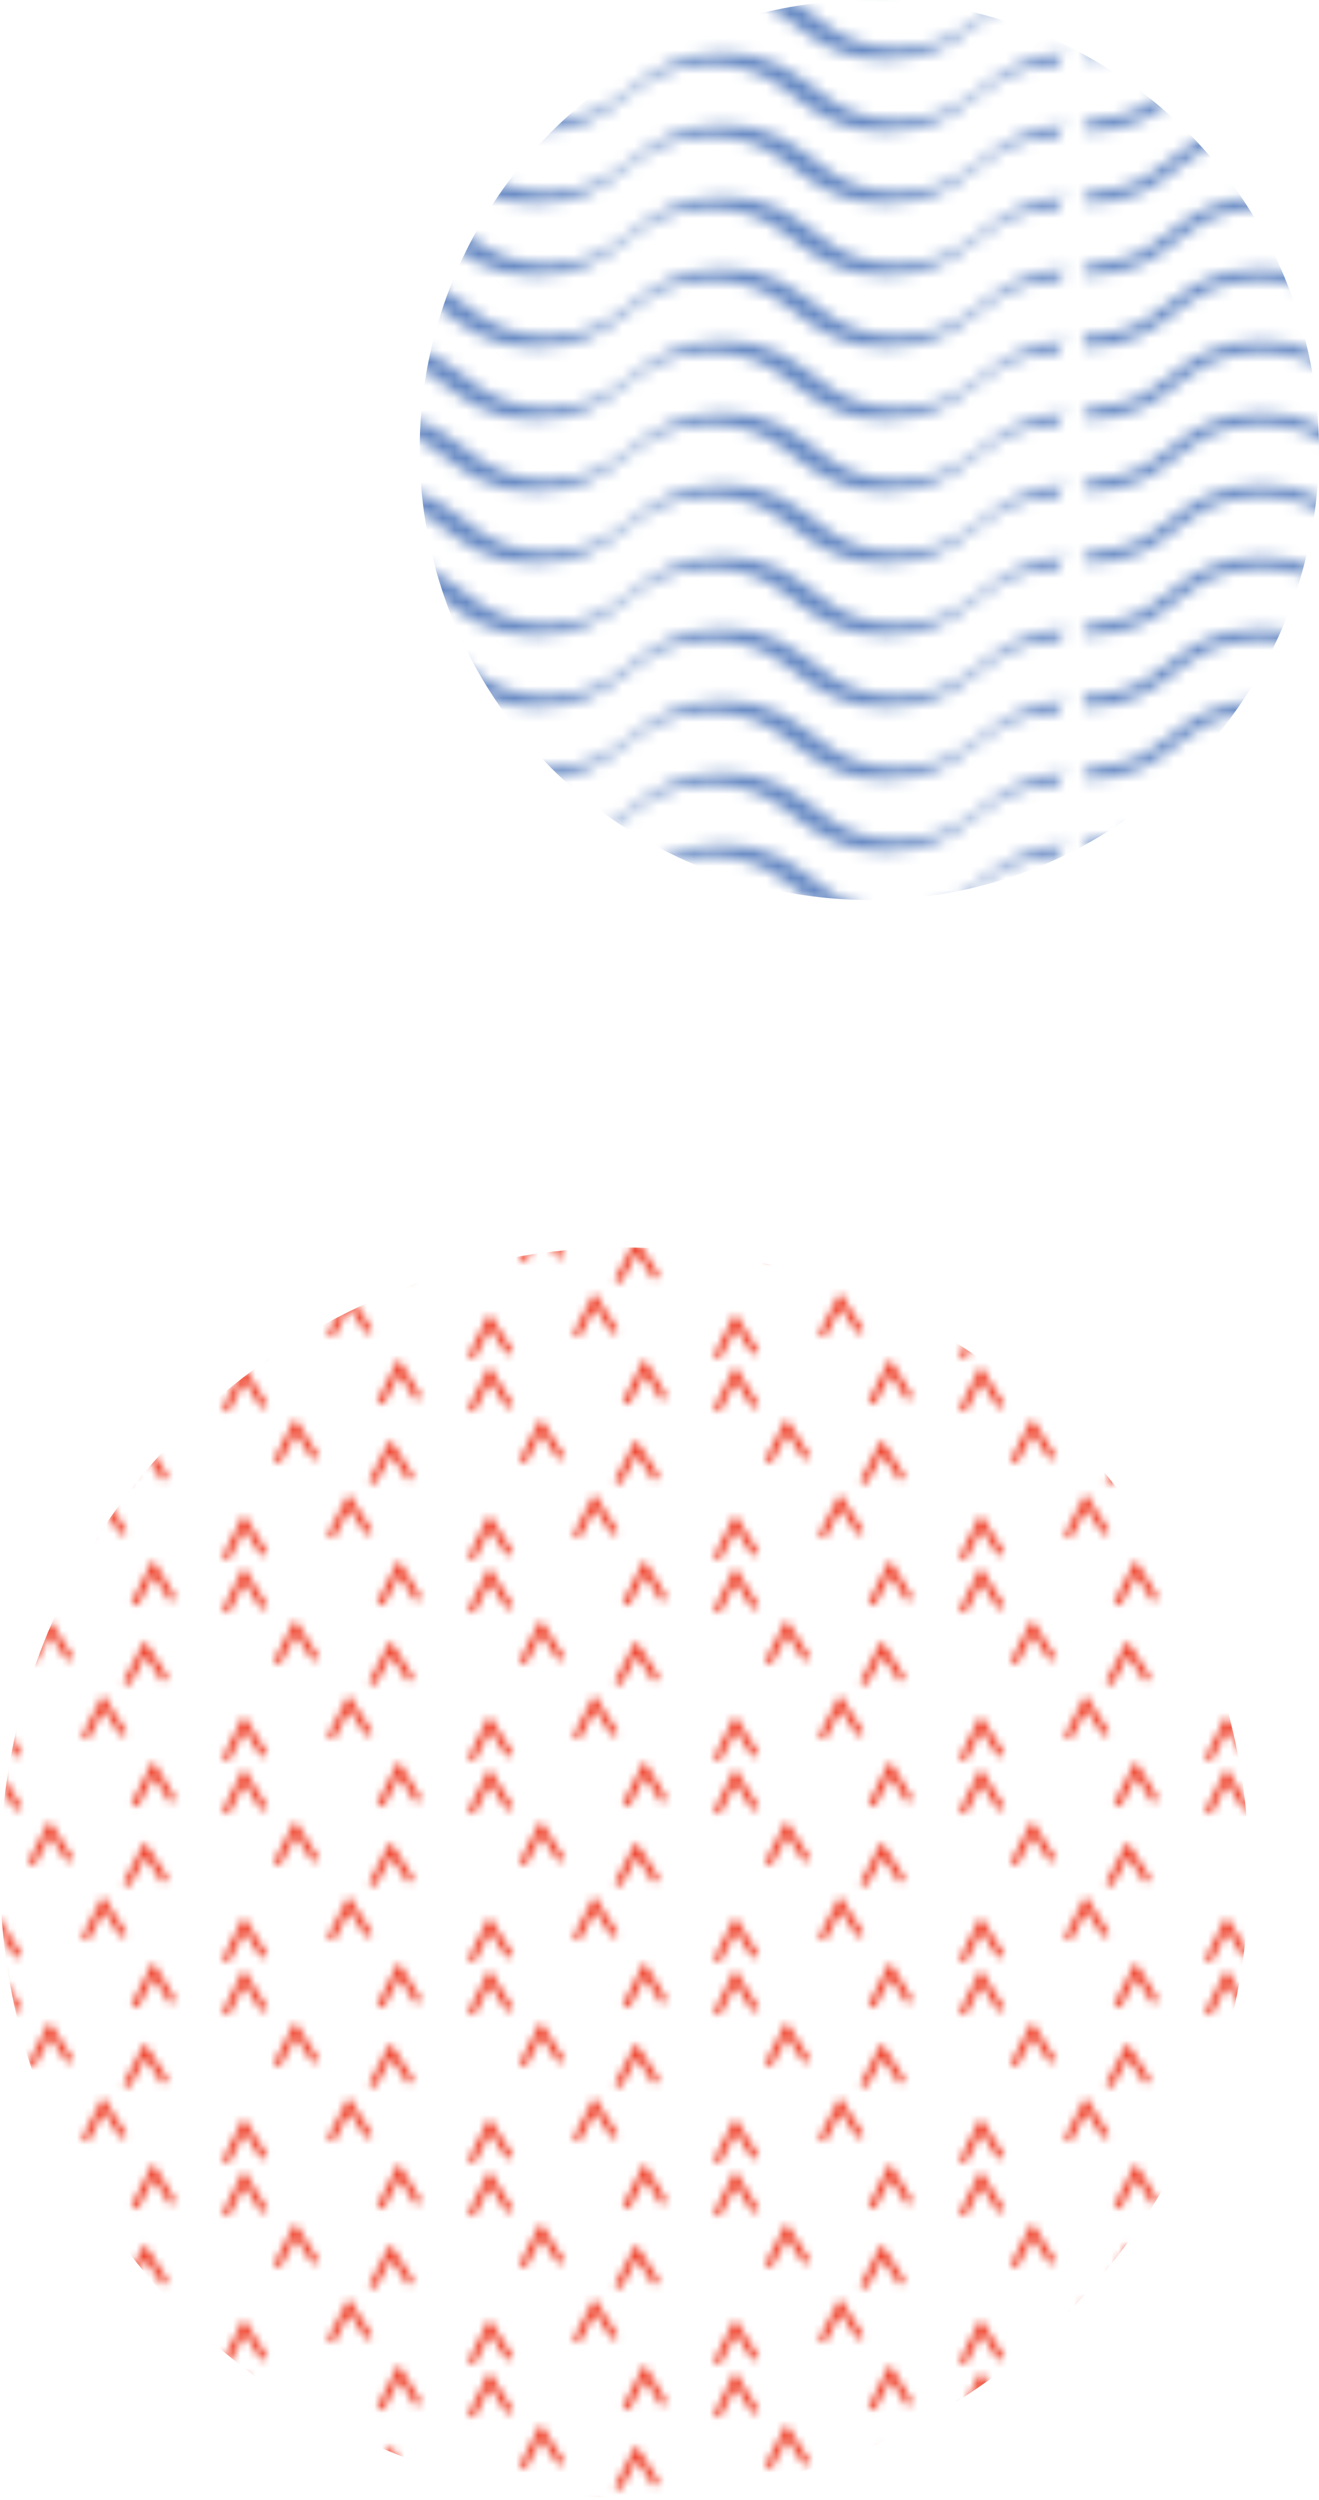 <?xml version="1.0" encoding="utf-8"?>
<!-- Generator: Adobe Illustrator 21.1.0, SVG Export Plug-In . SVG Version: 6.00 Build 0)  -->
<svg version="1.1" id="Layer_1" xmlns="http://www.w3.org/2000/svg" xmlns:xlink="http://www.w3.org/1999/xlink" x="0px" y="0px"
	 viewBox="0 0 52.8 100" style="enable-background:new 0 0 52.8 100;" xml:space="preserve">
<style type="text/css">
	.st0{fill:none;}
	.st1{fill:none;stroke:#EF422B;stroke-miterlimit:10;}
	.st2{opacity:0.8;}
	.st3{fill:#426DB5;}
	.st4{fill:url(#SVGID_1_);}
	.st5{fill:url(#SVGID_2_);}
</style>
<pattern  width="32.1" height="27" patternUnits="userSpaceOnUse" id="New_Pattern_Swatch_10" viewBox="0 -27 32.1 27" style="overflow:visible;">
	<g>
		<rect x="0" y="-27" class="st0" width="32.1" height="27"/>
		<polyline class="st1" points="7.6,-3.1 10.1,-7.9 12.8,-3.6 		"/>
		<polyline class="st1" points="14.3,-21.1 16.8,-26 19.4,-21.7 		"/>
		<polyline class="st1" points="0.4,-13.2 2.9,-18 5.6,-13.7 		"/>
		<polyline class="st1" points="26.5,-0.2 29,-5.1 31.7,-0.8 		"/>
		<polyline class="st1" points="13.2,-10.4 15.7,-15.2 18.4,-10.9 		"/>
		<polyline class="st1" points="26.5,-20.1 29,-25 31.7,-20.6 		"/>
	</g>
</pattern>
<pattern  width="337.1" height="30" patternUnits="userSpaceOnUse" id="New_Pattern_Swatch_7" viewBox="0 -36.3 337.1 30" style="overflow:visible;">
	<g>
		<rect x="0" y="-36.3" class="st0" width="337.1" height="30"/>
		<g class="st2">
			<path class="st3" d="M337.1,0c-3.8,0-5.8-1.5-7.6-2.9c-1.8-1.4-3.5-2.7-7-2.7s-5.2,1.3-7,2.7c-1.9,1.4-3.8,2.9-7.6,2.9
				c-3.8,0-5.8-1.5-7.6-2.9c-1.8-1.4-3.5-2.7-7-2.7c-3.5,0-5.2,1.3-7,2.7c-1.9,1.4-3.8,2.9-7.6,2.9c-3.8,0-5.8-1.5-7.6-2.9
				c-1.8-1.4-3.5-2.7-7-2.7c-3.5,0-5.2,1.3-7,2.7C254.9-1.5,253,0,249.1,0c-3.8,0-5.8-1.5-7.6-2.9c-1.8-1.4-3.5-2.7-7-2.7
				c-3.5,0-5.2,1.3-7,2.7c-1.9,1.4-3.8,2.9-7.6,2.9c-3.8,0-5.8-1.5-7.6-2.9c-1.8-1.4-3.5-2.7-7-2.7c-3.5,0-5.2,1.3-7,2.7
				c-1.9,1.4-3.8,2.9-7.6,2.9c-3.8,0-5.8-1.5-7.6-2.9c-1.8-1.4-3.5-2.7-7-2.7c-3.5,0-5.2,1.3-7,2.7C166.9-1.5,165,0,161.2,0
				s-5.8-1.5-7.6-2.9c-1.8-1.4-3.5-2.7-7-2.7c-3.5,0-5.2,1.3-7,2.7c-1.9,1.4-3.8,2.9-7.6,2.9s-5.8-1.5-7.6-2.9
				c-1.8-1.4-3.5-2.7-7-2.7c-3.5,0-5.2,1.3-7,2.7c-1.9,1.4-3.8,2.9-7.6,2.9c-3.8,0-5.8-1.5-7.6-2.9c-1.8-1.4-3.5-2.7-7-2.7
				c-3.5,0-5.2,1.3-7,2.7C79-1.5,77.1,0,73.3,0s-5.8-1.5-7.6-2.9c-1.8-1.4-3.5-2.7-7-2.7c-3.5,0-5.2,1.3-7,2.7C49.7-1.5,47.8,0,44,0
				s-5.8-1.5-7.6-2.9c-1.8-1.4-3.5-2.7-7-2.7c-3.5,0-5.2,1.3-7,2.7C20.4-1.5,18.5,0,14.7,0C10.8,0,8.9-1.5,7-2.9
				C5.2-4.3,3.5-5.6,0-5.6v-1c3.8,0,5.8,1.5,7.6,2.9c1.8,1.4,3.5,2.7,7,2.7c3.5,0,5.2-1.3,7-2.7c1.9-1.4,3.8-2.9,7.6-2.9
				c3.8,0,5.8,1.5,7.6,2.9C38.7-2.3,40.5-1,44-1s5.2-1.3,7-2.7c1.9-1.4,3.8-2.9,7.6-2.9c3.8,0,5.8,1.5,7.6,2.9C68-2.3,69.8-1,73.3-1
				s5.2-1.3,7-2.7c1.9-1.4,3.8-2.9,7.6-2.9c3.8,0,5.8,1.5,7.6,2.9c1.8,1.4,3.5,2.7,7,2.7c3.5,0,5.2-1.3,7-2.7
				c1.9-1.4,3.8-2.9,7.6-2.9c3.8,0,5.8,1.5,7.6,2.9c1.8,1.4,3.5,2.7,7,2.7c3.5,0,5.2-1.3,7-2.7c1.9-1.4,3.8-2.9,7.6-2.9
				s5.8,1.5,7.6,2.9c1.8,1.4,3.5,2.7,7,2.7s5.2-1.3,7-2.7c1.9-1.4,3.8-2.9,7.6-2.9s5.8,1.5,7.6,2.9c1.8,1.4,3.5,2.7,7,2.7
				s5.2-1.3,7-2.7c1.9-1.4,3.8-2.9,7.6-2.9c3.8,0,5.8,1.5,7.6,2.9c1.8,1.4,3.5,2.7,7,2.7c3.5,0,5.2-1.3,7-2.7
				c1.9-1.4,3.8-2.9,7.6-2.9c3.8,0,5.8,1.5,7.6,2.9c1.8,1.4,3.5,2.7,7,2.7c3.5,0,5.2-1.3,7-2.7c1.9-1.4,3.8-2.9,7.6-2.9
				c3.8,0,5.8,1.5,7.6,2.9c1.8,1.4,3.5,2.7,7,2.7c3.5,0,5.2-1.3,7-2.7c1.9-1.4,3.8-2.9,7.6-2.9c3.8,0,5.8,1.5,7.6,2.9
				c1.8,1.4,3.5,2.7,7,2.7c3.5,0,5.2-1.3,7-2.7c1.9-1.4,3.8-2.9,7.6-2.9s5.8,1.5,7.6,2.9c1.8,1.4,3.5,2.7,7,2.7V0z"/>
		</g>
		<g class="st2">
			<path class="st3" d="M337.1-6c-3.8,0-5.8-1.5-7.6-2.9c-1.8-1.4-3.5-2.7-7-2.7s-5.2,1.3-7,2.7c-1.9,1.4-3.8,2.9-7.6,2.9
				c-3.8,0-5.8-1.5-7.6-2.9c-1.8-1.4-3.5-2.7-7-2.7c-3.5,0-5.2,1.3-7,2.7c-1.9,1.4-3.8,2.9-7.6,2.9c-3.8,0-5.8-1.5-7.6-2.9
				c-1.8-1.4-3.5-2.7-7-2.7c-3.5,0-5.2,1.3-7,2.7C254.9-7.5,253-6,249.1-6c-3.8,0-5.8-1.5-7.6-2.9c-1.8-1.4-3.5-2.7-7-2.7
				c-3.5,0-5.2,1.3-7,2.7c-1.9,1.4-3.8,2.9-7.6,2.9c-3.8,0-5.8-1.5-7.6-2.9c-1.8-1.4-3.5-2.7-7-2.7c-3.5,0-5.2,1.3-7,2.7
				c-1.9,1.4-3.8,2.9-7.6,2.9c-3.8,0-5.8-1.5-7.6-2.9c-1.8-1.4-3.5-2.7-7-2.7c-3.5,0-5.2,1.3-7,2.7C166.9-7.5,165-6,161.2-6
				s-5.8-1.5-7.6-2.9c-1.8-1.4-3.5-2.7-7-2.7c-3.5,0-5.2,1.3-7,2.7c-1.9,1.4-3.8,2.9-7.6,2.9s-5.8-1.5-7.6-2.9
				c-1.8-1.4-3.5-2.7-7-2.7c-3.5,0-5.2,1.3-7,2.7c-1.9,1.4-3.8,2.9-7.6,2.9c-3.8,0-5.8-1.5-7.6-2.9c-1.8-1.4-3.5-2.7-7-2.7
				c-3.5,0-5.2,1.3-7,2.7C79-7.5,77.1-6,73.3-6s-5.8-1.5-7.6-2.9c-1.8-1.4-3.5-2.7-7-2.7c-3.5,0-5.2,1.3-7,2.7C49.7-7.5,47.8-6,44-6
				s-5.8-1.5-7.6-2.9c-1.8-1.4-3.5-2.7-7-2.7c-3.5,0-5.2,1.3-7,2.7C20.4-7.5,18.5-6,14.7-6C10.8-6,8.9-7.5,7-8.9
				c-1.8-1.4-3.5-2.7-7-2.7v-1c3.8,0,5.8,1.5,7.6,2.9c1.8,1.4,3.5,2.7,7,2.7c3.5,0,5.2-1.3,7-2.7c1.9-1.4,3.8-2.9,7.6-2.9
				c3.8,0,5.8,1.5,7.6,2.9C38.7-8.3,40.5-7,44-7s5.2-1.3,7-2.7c1.9-1.4,3.8-2.9,7.6-2.9c3.8,0,5.8,1.5,7.6,2.9C68-8.3,69.8-7,73.3-7
				s5.2-1.3,7-2.7c1.9-1.4,3.8-2.9,7.6-2.9c3.8,0,5.8,1.5,7.6,2.9c1.8,1.4,3.5,2.7,7,2.7c3.5,0,5.2-1.3,7-2.7
				c1.9-1.4,3.8-2.9,7.6-2.9c3.8,0,5.8,1.5,7.6,2.9c1.8,1.4,3.5,2.7,7,2.7c3.5,0,5.2-1.3,7-2.7c1.9-1.4,3.8-2.9,7.6-2.9
				s5.8,1.5,7.6,2.9c1.8,1.4,3.5,2.7,7,2.7s5.2-1.3,7-2.7c1.9-1.4,3.8-2.9,7.6-2.9s5.8,1.5,7.6,2.9c1.8,1.4,3.5,2.7,7,2.7
				s5.2-1.3,7-2.7c1.9-1.4,3.8-2.9,7.6-2.9c3.8,0,5.8,1.5,7.6,2.9c1.8,1.4,3.5,2.7,7,2.7c3.5,0,5.2-1.3,7-2.7
				c1.9-1.4,3.8-2.9,7.6-2.9c3.8,0,5.8,1.5,7.6,2.9c1.8,1.4,3.5,2.7,7,2.7c3.5,0,5.2-1.3,7-2.7c1.9-1.4,3.8-2.9,7.6-2.9
				c3.8,0,5.8,1.5,7.6,2.9c1.8,1.4,3.5,2.7,7,2.7c3.5,0,5.2-1.3,7-2.7c1.9-1.4,3.8-2.9,7.6-2.9c3.8,0,5.8,1.5,7.6,2.9
				c1.8,1.4,3.5,2.7,7,2.7c3.5,0,5.2-1.3,7-2.7c1.9-1.4,3.8-2.9,7.6-2.9s5.8,1.5,7.6,2.9c1.8,1.4,3.5,2.7,7,2.7V-6z"/>
		</g>
		<g class="st2">
			<path class="st3" d="M337.1-12c-3.8,0-5.8-1.5-7.6-2.9c-1.8-1.4-3.5-2.7-7-2.7s-5.2,1.3-7,2.7c-1.9,1.4-3.8,2.9-7.6,2.9
				c-3.8,0-5.8-1.5-7.6-2.9c-1.8-1.4-3.5-2.7-7-2.7c-3.5,0-5.2,1.3-7,2.7c-1.9,1.4-3.8,2.9-7.6,2.9c-3.8,0-5.8-1.5-7.6-2.9
				c-1.8-1.4-3.5-2.7-7-2.7c-3.5,0-5.2,1.3-7,2.7c-1.9,1.4-3.8,2.9-7.6,2.9c-3.8,0-5.8-1.5-7.6-2.9c-1.8-1.4-3.5-2.7-7-2.7
				c-3.5,0-5.2,1.3-7,2.7c-1.9,1.4-3.8,2.9-7.6,2.9c-3.8,0-5.8-1.5-7.6-2.9c-1.8-1.4-3.5-2.7-7-2.7c-3.5,0-5.2,1.3-7,2.7
				c-1.9,1.4-3.8,2.9-7.6,2.9c-3.8,0-5.8-1.5-7.6-2.9c-1.8-1.4-3.5-2.7-7-2.7c-3.5,0-5.2,1.3-7,2.7c-1.9,1.4-3.8,2.9-7.6,2.9
				s-5.8-1.5-7.6-2.9c-1.8-1.4-3.5-2.7-7-2.7c-3.5,0-5.2,1.3-7,2.7c-1.9,1.4-3.8,2.9-7.6,2.9s-5.8-1.5-7.6-2.9
				c-1.8-1.4-3.5-2.7-7-2.7c-3.5,0-5.2,1.3-7,2.7c-1.9,1.4-3.8,2.9-7.6,2.9c-3.8,0-5.8-1.5-7.6-2.9c-1.8-1.4-3.5-2.7-7-2.7
				c-3.5,0-5.2,1.3-7,2.7C79-13.5,77.1-12,73.3-12s-5.8-1.5-7.6-2.9c-1.8-1.4-3.5-2.7-7-2.7c-3.5,0-5.2,1.3-7,2.7
				C49.7-13.5,47.8-12,44-12s-5.8-1.5-7.6-2.9c-1.8-1.4-3.5-2.7-7-2.7c-3.5,0-5.2,1.3-7,2.7c-1.9,1.4-3.8,2.9-7.6,2.9
				c-3.8,0-5.8-1.5-7.6-2.9c-1.8-1.4-3.5-2.7-7-2.7v-1c3.8,0,5.8,1.5,7.6,2.9c1.8,1.4,3.5,2.7,7,2.7c3.5,0,5.2-1.3,7-2.7
				c1.9-1.4,3.8-2.9,7.6-2.9c3.8,0,5.8,1.5,7.6,2.9c1.8,1.4,3.5,2.7,7,2.7s5.2-1.3,7-2.7c1.9-1.4,3.8-2.9,7.6-2.9
				c3.8,0,5.8,1.5,7.6,2.9c1.8,1.4,3.5,2.7,7,2.7s5.2-1.3,7-2.7c1.9-1.4,3.8-2.9,7.6-2.9c3.8,0,5.8,1.5,7.6,2.9
				c1.8,1.4,3.5,2.7,7,2.7c3.5,0,5.2-1.3,7-2.7c1.9-1.4,3.8-2.9,7.6-2.9c3.8,0,5.8,1.5,7.6,2.9c1.8,1.4,3.5,2.7,7,2.7
				c3.5,0,5.2-1.3,7-2.7c1.9-1.4,3.8-2.9,7.6-2.9s5.8,1.5,7.6,2.9c1.8,1.4,3.5,2.7,7,2.7s5.2-1.3,7-2.7c1.9-1.4,3.8-2.9,7.6-2.9
				s5.8,1.5,7.6,2.9c1.8,1.4,3.5,2.7,7,2.7s5.2-1.3,7-2.7c1.9-1.4,3.8-2.9,7.6-2.9c3.8,0,5.8,1.5,7.6,2.9c1.8,1.4,3.5,2.7,7,2.7
				c3.5,0,5.2-1.3,7-2.7c1.9-1.4,3.8-2.9,7.6-2.9c3.8,0,5.8,1.5,7.6,2.9c1.8,1.4,3.5,2.7,7,2.7c3.5,0,5.2-1.3,7-2.7
				c1.9-1.4,3.8-2.9,7.6-2.9c3.8,0,5.8,1.5,7.6,2.9c1.8,1.4,3.5,2.7,7,2.7c3.5,0,5.2-1.3,7-2.7c1.9-1.4,3.8-2.9,7.6-2.9
				c3.8,0,5.8,1.5,7.6,2.9c1.8,1.4,3.5,2.7,7,2.7c3.5,0,5.2-1.3,7-2.7c1.9-1.4,3.8-2.9,7.6-2.9s5.8,1.5,7.6,2.9
				c1.8,1.4,3.5,2.7,7,2.7V-12z"/>
		</g>
		<g class="st2">
			<path class="st3" d="M337.1-18c-3.8,0-5.8-1.5-7.6-2.9c-1.8-1.4-3.5-2.7-7-2.7s-5.2,1.3-7,2.7c-1.9,1.4-3.8,2.9-7.6,2.9
				c-3.8,0-5.8-1.5-7.6-2.9c-1.8-1.4-3.5-2.7-7-2.7c-3.5,0-5.2,1.3-7,2.7c-1.9,1.4-3.8,2.9-7.6,2.9c-3.8,0-5.8-1.5-7.6-2.9
				c-1.8-1.4-3.5-2.7-7-2.7c-3.5,0-5.2,1.3-7,2.7c-1.9,1.4-3.8,2.9-7.6,2.9c-3.8,0-5.8-1.5-7.6-2.9c-1.8-1.4-3.5-2.7-7-2.7
				c-3.5,0-5.2,1.3-7,2.7c-1.9,1.4-3.8,2.9-7.6,2.9c-3.8,0-5.8-1.5-7.6-2.9c-1.8-1.4-3.5-2.7-7-2.7c-3.5,0-5.2,1.3-7,2.7
				c-1.9,1.4-3.8,2.9-7.6,2.9c-3.8,0-5.8-1.5-7.6-2.9c-1.8-1.4-3.5-2.7-7-2.7c-3.5,0-5.2,1.3-7,2.7c-1.9,1.4-3.8,2.9-7.6,2.9
				s-5.8-1.5-7.6-2.9c-1.8-1.4-3.5-2.7-7-2.7c-3.5,0-5.2,1.3-7,2.7c-1.9,1.4-3.8,2.9-7.6,2.9s-5.8-1.5-7.6-2.9
				c-1.8-1.4-3.5-2.7-7-2.7c-3.5,0-5.2,1.3-7,2.7c-1.9,1.4-3.8,2.9-7.6,2.9c-3.8,0-5.8-1.5-7.6-2.9c-1.8-1.4-3.5-2.7-7-2.7
				c-3.5,0-5.2,1.3-7,2.7C79-19.5,77.1-18,73.3-18s-5.8-1.5-7.6-2.9c-1.8-1.4-3.5-2.7-7-2.7c-3.5,0-5.2,1.3-7,2.7
				C49.7-19.5,47.8-18,44-18s-5.8-1.5-7.6-2.9c-1.8-1.4-3.5-2.7-7-2.7c-3.5,0-5.2,1.3-7,2.7c-1.9,1.4-3.8,2.9-7.6,2.9
				c-3.8,0-5.8-1.5-7.6-2.9c-1.8-1.4-3.5-2.7-7-2.7v-1c3.8,0,5.8,1.5,7.6,2.9c1.8,1.4,3.5,2.7,7,2.7c3.5,0,5.2-1.3,7-2.7
				c1.9-1.4,3.8-2.9,7.6-2.9c3.8,0,5.8,1.5,7.6,2.9c1.8,1.4,3.5,2.7,7,2.7s5.2-1.3,7-2.7c1.9-1.4,3.8-2.9,7.6-2.9
				c3.8,0,5.8,1.5,7.6,2.9c1.8,1.4,3.5,2.7,7,2.7s5.2-1.3,7-2.7c1.9-1.4,3.8-2.9,7.6-2.9c3.8,0,5.8,1.5,7.6,2.9
				c1.8,1.4,3.5,2.7,7,2.7c3.5,0,5.2-1.3,7-2.7c1.9-1.4,3.8-2.9,7.6-2.9c3.8,0,5.8,1.5,7.6,2.9c1.8,1.4,3.5,2.7,7,2.7
				c3.5,0,5.2-1.3,7-2.7c1.9-1.4,3.8-2.9,7.6-2.9s5.8,1.5,7.6,2.9c1.8,1.4,3.5,2.7,7,2.7s5.2-1.3,7-2.7c1.9-1.4,3.8-2.9,7.6-2.9
				s5.8,1.5,7.6,2.9c1.8,1.4,3.5,2.7,7,2.7s5.2-1.3,7-2.7c1.9-1.4,3.8-2.9,7.6-2.9c3.8,0,5.8,1.5,7.6,2.9c1.8,1.4,3.5,2.7,7,2.7
				c3.5,0,5.2-1.3,7-2.7c1.9-1.4,3.8-2.9,7.6-2.9c3.8,0,5.8,1.5,7.6,2.9c1.8,1.4,3.5,2.7,7,2.7c3.5,0,5.2-1.3,7-2.7
				c1.9-1.4,3.8-2.9,7.6-2.9c3.8,0,5.8,1.5,7.6,2.9c1.8,1.4,3.5,2.7,7,2.7c3.5,0,5.2-1.3,7-2.7c1.9-1.4,3.8-2.9,7.6-2.9
				c3.8,0,5.8,1.5,7.6,2.9c1.8,1.4,3.5,2.7,7,2.7c3.5,0,5.2-1.3,7-2.7c1.9-1.4,3.8-2.9,7.6-2.9s5.8,1.5,7.6,2.9
				c1.8,1.4,3.5,2.7,7,2.7V-18z"/>
		</g>
		<g class="st2">
			<path class="st3" d="M337.1-24c-3.8,0-5.8-1.5-7.6-2.9c-1.8-1.4-3.5-2.7-7-2.7s-5.2,1.3-7,2.7c-1.9,1.4-3.8,2.9-7.6,2.9
				c-3.8,0-5.8-1.5-7.6-2.9c-1.8-1.4-3.5-2.7-7-2.7c-3.5,0-5.2,1.3-7,2.7c-1.9,1.4-3.8,2.9-7.6,2.9c-3.8,0-5.8-1.5-7.6-2.9
				c-1.8-1.4-3.5-2.7-7-2.7c-3.5,0-5.2,1.3-7,2.7c-1.9,1.4-3.8,2.9-7.6,2.9c-3.8,0-5.8-1.5-7.6-2.9c-1.8-1.4-3.5-2.7-7-2.7
				c-3.5,0-5.2,1.3-7,2.7c-1.9,1.4-3.8,2.9-7.6,2.9c-3.8,0-5.8-1.5-7.6-2.9c-1.8-1.4-3.5-2.7-7-2.7c-3.5,0-5.2,1.3-7,2.7
				c-1.9,1.4-3.8,2.9-7.6,2.9c-3.8,0-5.8-1.5-7.6-2.9c-1.8-1.4-3.5-2.7-7-2.7c-3.5,0-5.2,1.3-7,2.7c-1.9,1.4-3.8,2.9-7.6,2.9
				s-5.8-1.5-7.6-2.9c-1.8-1.4-3.5-2.7-7-2.7c-3.5,0-5.2,1.3-7,2.7c-1.9,1.4-3.8,2.9-7.6,2.9s-5.8-1.5-7.6-2.9
				c-1.8-1.4-3.5-2.7-7-2.7c-3.5,0-5.2,1.3-7,2.7c-1.9,1.4-3.8,2.9-7.6,2.9c-3.8,0-5.8-1.5-7.6-2.9c-1.8-1.4-3.5-2.7-7-2.7
				c-3.5,0-5.2,1.3-7,2.7C79-25.5,77.1-24,73.3-24s-5.8-1.5-7.6-2.9c-1.8-1.4-3.5-2.7-7-2.7c-3.5,0-5.2,1.3-7,2.7
				C49.7-25.5,47.8-24,44-24s-5.8-1.5-7.6-2.9c-1.8-1.4-3.5-2.7-7-2.7c-3.5,0-5.2,1.3-7,2.7c-1.9,1.4-3.8,2.9-7.6,2.9
				c-3.8,0-5.8-1.5-7.6-2.9c-1.8-1.4-3.5-2.7-7-2.7v-1c3.8,0,5.8,1.5,7.6,2.9c1.8,1.4,3.5,2.7,7,2.7c3.5,0,5.2-1.3,7-2.7
				c1.9-1.4,3.8-2.9,7.6-2.9c3.8,0,5.8,1.5,7.6,2.9c1.8,1.4,3.5,2.7,7,2.7s5.2-1.3,7-2.7c1.9-1.4,3.8-2.9,7.6-2.9
				c3.8,0,5.8,1.5,7.6,2.9c1.8,1.4,3.5,2.7,7,2.7s5.2-1.3,7-2.7c1.9-1.4,3.8-2.9,7.6-2.9c3.8,0,5.8,1.5,7.6,2.9
				c1.8,1.4,3.5,2.7,7,2.7c3.5,0,5.2-1.3,7-2.7c1.9-1.4,3.8-2.9,7.6-2.9c3.8,0,5.8,1.5,7.6,2.9c1.8,1.4,3.5,2.7,7,2.7
				c3.5,0,5.2-1.3,7-2.7c1.9-1.4,3.8-2.9,7.6-2.9s5.8,1.5,7.6,2.9c1.8,1.4,3.5,2.7,7,2.7s5.2-1.3,7-2.7c1.9-1.4,3.8-2.9,7.6-2.9
				s5.8,1.5,7.6,2.9c1.8,1.4,3.5,2.7,7,2.7s5.2-1.3,7-2.7c1.9-1.4,3.8-2.9,7.6-2.9c3.8,0,5.8,1.5,7.6,2.9c1.8,1.4,3.5,2.7,7,2.7
				c3.5,0,5.2-1.3,7-2.7c1.9-1.4,3.8-2.9,7.6-2.9c3.8,0,5.8,1.5,7.6,2.9c1.8,1.4,3.5,2.7,7,2.7c3.5,0,5.2-1.3,7-2.7
				c1.9-1.4,3.8-2.9,7.6-2.9c3.8,0,5.8,1.5,7.6,2.9c1.8,1.4,3.5,2.7,7,2.7c3.5,0,5.2-1.3,7-2.7c1.9-1.4,3.8-2.9,7.6-2.9
				c3.8,0,5.8,1.5,7.6,2.9c1.8,1.4,3.5,2.7,7,2.7c3.5,0,5.2-1.3,7-2.7c1.9-1.4,3.8-2.9,7.6-2.9s5.8,1.5,7.6,2.9
				c1.8,1.4,3.5,2.7,7,2.7V-24z"/>
		</g>
		<g class="st2">
			<path class="st3" d="M337.1-30c-3.8,0-5.8-1.5-7.6-2.9c-1.8-1.4-3.5-2.7-7-2.7s-5.2,1.3-7,2.7c-1.9,1.4-3.8,2.9-7.6,2.9
				c-3.8,0-5.8-1.5-7.6-2.9c-1.8-1.4-3.5-2.7-7-2.7c-3.5,0-5.2,1.3-7,2.7c-1.9,1.4-3.8,2.9-7.6,2.9c-3.8,0-5.8-1.5-7.6-2.9
				c-1.8-1.4-3.5-2.7-7-2.7c-3.5,0-5.2,1.3-7,2.7c-1.9,1.4-3.8,2.9-7.6,2.9c-3.8,0-5.8-1.5-7.6-2.9c-1.8-1.4-3.5-2.7-7-2.7
				c-3.5,0-5.2,1.3-7,2.7c-1.9,1.4-3.8,2.9-7.6,2.9c-3.8,0-5.8-1.5-7.6-2.9c-1.8-1.4-3.5-2.7-7-2.7c-3.5,0-5.2,1.3-7,2.7
				c-1.9,1.4-3.8,2.9-7.6,2.9c-3.8,0-5.8-1.5-7.6-2.9c-1.8-1.4-3.5-2.7-7-2.7c-3.5,0-5.2,1.3-7,2.7c-1.9,1.4-3.8,2.9-7.6,2.9
				s-5.8-1.5-7.6-2.9c-1.8-1.4-3.5-2.7-7-2.7c-3.5,0-5.2,1.3-7,2.7c-1.9,1.4-3.8,2.9-7.6,2.9s-5.8-1.5-7.6-2.9
				c-1.8-1.4-3.5-2.7-7-2.7c-3.5,0-5.2,1.3-7,2.7c-1.9,1.4-3.8,2.9-7.6,2.9c-3.8,0-5.8-1.5-7.6-2.9c-1.8-1.4-3.5-2.7-7-2.7
				c-3.5,0-5.2,1.3-7,2.7C79-31.5,77.1-30,73.3-30s-5.8-1.5-7.6-2.9c-1.8-1.4-3.5-2.7-7-2.7c-3.5,0-5.2,1.3-7,2.7
				C49.7-31.5,47.8-30,44-30s-5.8-1.5-7.6-2.9c-1.8-1.4-3.5-2.7-7-2.7c-3.5,0-5.2,1.3-7,2.7c-1.9,1.4-3.8,2.9-7.6,2.9
				c-3.8,0-5.8-1.5-7.6-2.9c-1.8-1.4-3.5-2.7-7-2.7v-1c3.8,0,5.8,1.5,7.6,2.9c1.8,1.4,3.5,2.7,7,2.7c3.5,0,5.2-1.3,7-2.7
				c1.9-1.4,3.8-2.9,7.6-2.9c3.8,0,5.8,1.5,7.6,2.9c1.8,1.4,3.5,2.7,7,2.7s5.2-1.3,7-2.7c1.9-1.4,3.8-2.9,7.6-2.9
				c3.8,0,5.8,1.5,7.6,2.9c1.8,1.4,3.5,2.7,7,2.7s5.2-1.3,7-2.7c1.9-1.4,3.8-2.9,7.6-2.9c3.8,0,5.8,1.5,7.6,2.9
				c1.8,1.4,3.5,2.7,7,2.7c3.5,0,5.2-1.3,7-2.7c1.9-1.4,3.8-2.9,7.6-2.9c3.8,0,5.8,1.5,7.6,2.9c1.8,1.4,3.5,2.7,7,2.7
				c3.5,0,5.2-1.3,7-2.7c1.9-1.4,3.8-2.9,7.6-2.9s5.8,1.5,7.6,2.9c1.8,1.4,3.5,2.7,7,2.7s5.2-1.3,7-2.7c1.9-1.4,3.8-2.9,7.6-2.9
				s5.8,1.5,7.6,2.9c1.8,1.4,3.5,2.7,7,2.7s5.2-1.3,7-2.7c1.9-1.4,3.8-2.9,7.6-2.9c3.8,0,5.8,1.5,7.6,2.9c1.8,1.4,3.5,2.7,7,2.7
				c3.5,0,5.2-1.3,7-2.7c1.9-1.4,3.8-2.9,7.6-2.9c3.8,0,5.8,1.5,7.6,2.9c1.8,1.4,3.5,2.7,7,2.7c3.5,0,5.2-1.3,7-2.7
				c1.9-1.4,3.8-2.9,7.6-2.9c3.8,0,5.8,1.5,7.6,2.9c1.8,1.4,3.5,2.7,7,2.7c3.5,0,5.2-1.3,7-2.7c1.9-1.4,3.8-2.9,7.6-2.9
				c3.8,0,5.8,1.5,7.6,2.9c1.8,1.4,3.5,2.7,7,2.7c3.5,0,5.2-1.3,7-2.7c1.9-1.4,3.8-2.9,7.6-2.9s5.8,1.5,7.6,2.9
				c1.8,1.4,3.5,2.7,7,2.7V-30z"/>
		</g>
		<g class="st2">
			<path class="st3" d="M337.1-36c-3.8,0-5.8-1.5-7.6-2.9c-1.8-1.4-3.5-2.7-7-2.7s-5.2,1.3-7,2.7c-1.9,1.4-3.8,2.9-7.6,2.9
				c-3.8,0-5.8-1.5-7.6-2.9c-1.8-1.4-3.5-2.7-7-2.7c-3.5,0-5.2,1.3-7,2.7c-1.9,1.4-3.8,2.9-7.6,2.9c-3.8,0-5.8-1.5-7.6-2.9
				c-1.8-1.4-3.5-2.7-7-2.7c-3.5,0-5.2,1.3-7,2.7c-1.9,1.4-3.8,2.9-7.6,2.9c-3.8,0-5.8-1.5-7.6-2.9c-1.8-1.4-3.5-2.7-7-2.7
				c-3.5,0-5.2,1.3-7,2.7c-1.9,1.4-3.8,2.9-7.6,2.9c-3.8,0-5.8-1.5-7.6-2.9c-1.8-1.4-3.5-2.7-7-2.7c-3.5,0-5.2,1.3-7,2.7
				c-1.9,1.4-3.8,2.9-7.6,2.9c-3.8,0-5.8-1.5-7.6-2.9c-1.8-1.4-3.5-2.7-7-2.7c-3.5,0-5.2,1.3-7,2.7c-1.9,1.4-3.8,2.9-7.6,2.9
				s-5.8-1.5-7.6-2.9c-1.8-1.4-3.5-2.7-7-2.7c-3.5,0-5.2,1.3-7,2.7c-1.9,1.4-3.8,2.9-7.6,2.9s-5.8-1.5-7.6-2.9
				c-1.8-1.4-3.5-2.7-7-2.7c-3.5,0-5.2,1.3-7,2.7c-1.9,1.4-3.8,2.9-7.6,2.9c-3.8,0-5.8-1.5-7.6-2.9c-1.8-1.4-3.5-2.7-7-2.7
				c-3.5,0-5.2,1.3-7,2.7C79-37.5,77.1-36,73.3-36s-5.8-1.5-7.6-2.9c-1.8-1.4-3.5-2.7-7-2.7c-3.5,0-5.2,1.3-7,2.7
				C49.7-37.5,47.8-36,44-36s-5.8-1.5-7.6-2.9c-1.8-1.4-3.5-2.7-7-2.7c-3.5,0-5.2,1.3-7,2.7c-1.9,1.4-3.8,2.9-7.6,2.9
				c-3.8,0-5.8-1.5-7.6-2.9c-1.8-1.4-3.5-2.7-7-2.7v-1c3.8,0,5.8,1.5,7.6,2.9c1.8,1.4,3.5,2.7,7,2.7c3.5,0,5.2-1.3,7-2.7
				c1.9-1.4,3.8-2.9,7.6-2.9c3.8,0,5.8,1.5,7.6,2.9c1.8,1.4,3.5,2.7,7,2.7s5.2-1.3,7-2.7c1.9-1.4,3.8-2.9,7.6-2.9
				c3.8,0,5.8,1.5,7.6,2.9c1.8,1.4,3.5,2.7,7,2.7s5.2-1.3,7-2.7c1.9-1.4,3.8-2.9,7.6-2.9c3.8,0,5.8,1.5,7.6,2.9
				c1.8,1.4,3.5,2.7,7,2.7c3.5,0,5.2-1.3,7-2.7c1.9-1.4,3.8-2.9,7.6-2.9c3.8,0,5.8,1.5,7.6,2.9c1.8,1.4,3.5,2.7,7,2.7
				c3.5,0,5.2-1.3,7-2.7c1.9-1.4,3.8-2.9,7.6-2.9s5.8,1.5,7.6,2.9c1.8,1.4,3.5,2.7,7,2.7s5.2-1.3,7-2.7c1.9-1.4,3.8-2.9,7.6-2.9
				s5.8,1.5,7.6,2.9c1.8,1.4,3.5,2.7,7,2.7s5.2-1.3,7-2.7c1.9-1.4,3.8-2.9,7.6-2.9c3.8,0,5.8,1.5,7.6,2.9c1.8,1.4,3.5,2.7,7,2.7
				c3.5,0,5.2-1.3,7-2.7c1.9-1.4,3.8-2.9,7.6-2.9c3.8,0,5.8,1.5,7.6,2.9c1.8,1.4,3.5,2.7,7,2.7c3.5,0,5.2-1.3,7-2.7
				c1.9-1.4,3.8-2.9,7.6-2.9c3.8,0,5.8,1.5,7.6,2.9c1.8,1.4,3.5,2.7,7,2.7c3.5,0,5.2-1.3,7-2.7c1.9-1.4,3.8-2.9,7.6-2.9
				c3.8,0,5.8,1.5,7.6,2.9c1.8,1.4,3.5,2.7,7,2.7c3.5,0,5.2-1.3,7-2.7c1.9-1.4,3.8-2.9,7.6-2.9s5.8,1.5,7.6,2.9
				c1.8,1.4,3.5,2.7,7,2.7V-36z"/>
		</g>
	</g>
</pattern>
<pattern  id="SVGID_1_" xlink:href="#New_Pattern_Swatch_7" patternTransform="matrix(0.48 0 0 -0.48 -3850.396 -11869.04)">
</pattern>
<circle class="st4" cx="34.8" cy="18" r="18"/>
<pattern  id="SVGID_2_" xlink:href="#New_Pattern_Swatch_10" patternTransform="matrix(0.298 0 0 0.298 -5702.564 -5658.281)">
</pattern>
<circle class="st5" cx="25" cy="74.9" r="25"/>
</svg>
